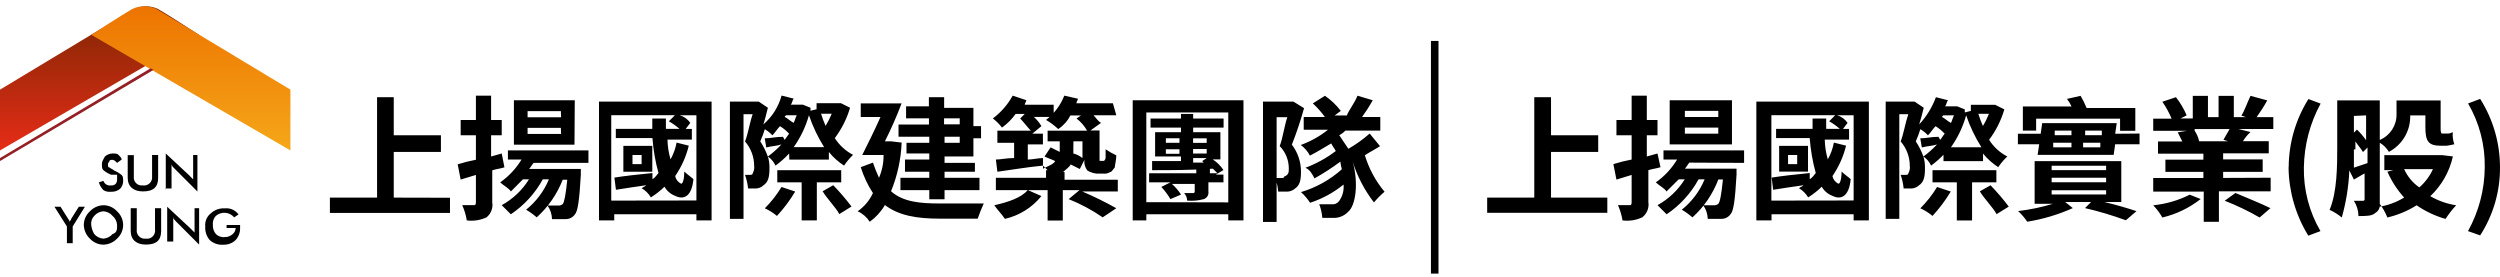 <svg width="244" height="27" viewBox="0 0 244 27" fill="none" xmlns="http://www.w3.org/2000/svg">
<path d="M0 14.682V8.749L13.062 0.882C13.813 0.524 14.684 0.524 15.434 0.882C16.471 1.474 19.421 3.401 19.421 3.401L0 14.682Z" fill="url(#paint0_linear_7_406)"/>
<path d="M28.344 14.682V8.749L15.282 0.882C14.531 0.524 13.654 0.524 12.903 0.882C11.867 1.474 8.916 3.401 8.916 3.401L28.344 14.682Z" fill="url(#paint1_linear_7_406)"/>
<path d="M0 15.426V15.719L14.989 6.816L14.69 6.669L0 15.426Z" fill="#941F24"/>
<path d="M156.875 19.287V20.768H145.148V19.287H149.746V9.486H151.38V13.201H155.985V14.828H151.38V19.287H156.875ZM162.064 16.317C161.619 16.463 161.327 16.463 160.881 16.609V19.732C160.968 20.297 160.735 20.868 160.283 21.213C159.685 21.492 159.014 21.599 158.357 21.512C158.277 21.001 158.124 20.496 157.911 20.024H159.101C159.198 20.024 159.247 19.927 159.247 19.732V17.074L157.765 17.526L157.466 16.018C158.051 15.832 158.642 15.685 159.247 15.572V13.201H157.765V11.712H159.247V9.34H160.729V11.712H161.772V13.201H160.729V15.274L161.772 14.981L162.064 16.317ZM164.888 15.871C164.742 16.018 164.589 16.317 164.443 16.463H169.486V17.054C169.339 19.579 169.193 20.622 168.894 20.914C168.688 21.2 168.356 21.366 168.004 21.36H166.675C166.662 20.881 166.509 20.416 166.23 20.031H167.266C167.433 20.051 167.592 19.997 167.712 19.885C167.864 19.738 168.011 18.994 168.157 17.513H167.712C167.173 18.928 166.31 20.197 165.187 21.213C164.861 20.934 164.516 20.682 164.144 20.469C165.12 19.685 165.891 18.662 166.369 17.506H165.778C165.027 18.875 163.958 20.044 162.662 20.914L161.772 20.024C162.861 19.426 163.772 18.556 164.429 17.506H163.838L162.649 18.689C162.503 18.396 161.905 18.097 161.606 17.798C162.449 17.214 163.154 16.45 163.685 15.572H162.356V14.682H170.223V15.898L164.888 15.871ZM169.04 14.091H162.961V9.785H169.04V14.091ZM167.559 10.822H164.443V11.42H167.705V10.822H167.559ZM167.559 12.456H164.443V13.048H167.705V12.456H167.559ZM182.402 9.918V21.512H180.914V20.914H172.901V21.512H171.419V9.918H182.402ZM180.914 19.566V11.247H179.286C179.704 11.367 180.076 11.633 180.322 11.991L179.877 12.583H180.468V13.626H178.096C178.11 14.277 178.209 14.928 178.395 15.553C178.681 15.041 178.88 14.489 178.987 13.918L180.176 14.217C179.917 15.28 179.465 16.283 178.847 17.187C178.914 17.513 179.133 17.792 179.439 17.931C179.585 17.931 179.738 17.486 179.738 16.742C180.03 17.034 180.475 17.333 180.628 17.486C180.475 19.114 179.738 19.559 178.847 19.114C178.402 18.948 178.037 18.636 177.804 18.224C177.399 18.616 176.954 18.968 176.475 19.267C176.263 18.901 175.95 18.589 175.585 18.376C175.738 18.224 175.884 18.224 176.03 18.077C174.994 18.224 173.95 18.376 173.06 18.523L172.914 17.333C173.804 17.187 175.14 17.034 176.628 16.888V17.486C176.92 17.333 177.073 17.034 177.219 16.888C176.907 15.772 176.714 14.629 176.628 13.473H173.346V12.576H176.907V11.566H178.236V12.576H179.565C179.246 12.297 178.9 12.044 178.528 11.838L179.12 11.241H172.887V19.579L180.914 19.566ZM176.462 16.748H173.645V14.237H176.462V16.748ZM175.406 15.127H174.515V16.018H175.406V15.127ZM189.803 14.981C189.398 15.42 188.953 15.812 188.475 16.164C188.308 15.805 188.049 15.499 187.73 15.274C187.843 15.659 187.89 16.064 187.877 16.463C187.877 17.353 187.73 17.792 187.285 18.097C187.079 18.283 186.82 18.39 186.541 18.396H185.797C185.75 17.945 185.657 17.499 185.505 17.067H185.95C186.096 17.067 186.249 17.067 186.249 16.921C186.382 16.695 186.435 16.436 186.395 16.177C186.395 15.307 186.076 14.463 185.505 13.805C185.797 13.061 185.95 12.024 186.249 11.148H185.372V21.36H184.043V9.918H186.867L187.757 10.516C187.611 11.108 187.458 11.699 187.312 12.144C188.029 11.373 188.581 10.47 188.946 9.486L190.129 9.785C189.983 9.932 189.983 10.231 189.837 10.377H191.019L191.763 10.676V10.975L192.355 10.822V10.231H194.733L195.624 10.676C195.311 11.745 194.806 12.755 194.135 13.646C194.574 14.337 195.185 14.902 195.916 15.274C195.577 15.586 195.278 15.938 195.026 16.317C194.468 15.951 193.969 15.506 193.544 14.988V15.725H189.684V14.981H189.803ZM189.358 13.652C189.504 13.499 189.651 13.207 189.803 13.054C189.544 12.769 189.245 12.523 188.913 12.317C188.614 12.609 188.468 12.908 188.169 13.207C187.95 12.975 187.704 12.769 187.425 12.609C187.305 13.014 187.152 13.413 186.98 13.799C187.285 14.257 187.538 14.755 187.724 15.28C188.202 14.928 188.647 14.536 189.053 14.098C188.607 14.244 188.162 14.244 187.571 14.39L187.418 13.499C188.016 13.499 188.461 13.353 189.199 13.353L189.358 13.652ZM190.395 18.695C189.883 19.546 189.285 20.343 188.614 21.074C188.255 20.775 187.857 20.522 187.425 20.33C188.049 19.705 188.601 19.008 189.059 18.25L190.395 18.695ZM192.474 17.805V21.519H190.986V17.798H188.614V16.609H194.846V17.798H192.474V17.805ZM189.671 11.254L189.524 11.407C189.823 11.553 190.116 11.852 190.415 11.998C190.561 11.699 190.561 11.553 190.714 11.254H189.671ZM193.385 14.37C192.767 13.393 192.268 12.344 191.896 11.254C191.584 12.37 191.086 13.427 190.415 14.37H193.385ZM193.086 11.108C193.212 11.513 193.358 11.912 193.531 12.297C193.763 11.918 193.956 11.52 194.122 11.108H193.086ZM194.275 18.084C194.913 18.742 195.504 19.433 196.056 20.164L194.866 20.901C194.567 20.31 193.677 19.419 193.232 18.675L194.275 18.084ZM208.819 13.034V14.078H206.44L206.294 15.114H198.873L199.025 14.078H196.946V13.054H199.172L199.318 12.018H206.593L206.44 13.054L208.819 13.034ZM205.404 19.718C206.593 20.011 207.636 20.31 208.52 20.609L207.483 21.499C206.181 21.021 204.846 20.622 203.497 20.31L204.088 19.718H201.564L202.308 20.31C200.886 20.948 199.391 21.393 197.856 21.639C197.604 21.26 197.305 20.908 196.966 20.602C198.115 20.463 199.251 20.23 200.361 19.891H198.58V15.725H207.038V19.712H205.404V19.718ZM198.76 12.749H197.431V10.39H202.181C202.062 10.124 201.916 9.878 201.736 9.653L203.065 9.354C203.291 9.732 203.49 10.131 203.656 10.543H208.407V12.769H206.919V11.579H198.726V12.769L198.76 12.749ZM200.241 16.602H205.557V16.177H200.241V16.602ZM200.241 17.792H205.557V17.346H200.241V17.792ZM200.241 18.981H205.557V18.569H200.241V18.981ZM200.394 14.377H202.175V13.931H200.394V14.377ZM200.54 12.749V13.194H202.175V12.749H200.54ZM204.992 14.377V13.931H203.311V14.377H204.992ZM205.138 12.749H203.51V13.194H205.138V12.749ZM214.785 19.426C213.682 20.29 212.407 20.908 211.045 21.227C210.799 20.795 210.5 20.396 210.154 20.037C211.397 19.911 212.599 19.566 213.716 19.001L214.785 19.426ZM221.616 17.346V18.675H216.566V21.645H215.084V18.702H210.154V17.373H215.051V16.775H211.344V15.586H215.051V14.995H210.62V13.805H212.991L212.546 12.915L213.437 12.769H210.154V11.579H211.948C211.709 11.001 211.404 10.443 211.045 9.932L212.374 9.486C212.799 10.031 213.151 10.623 213.417 11.261L212.825 11.559H214.015V9.354H215.496V11.433H216.533V9.354H218.021V11.433H219.204L218.759 11.28C219.058 10.835 219.357 9.952 219.649 9.354L221.283 9.799C220.971 10.364 220.626 10.908 220.247 11.433H221.875V12.589H218.466L219.649 12.888C219.363 13.147 219.111 13.446 218.911 13.779H221.43V14.968H216.978V15.559H220.838V16.775H216.978V17.366L221.616 17.346ZM214.194 12.749C214.407 13.068 214.553 13.413 214.639 13.785H217.456L217.011 13.639C217.164 13.34 217.456 12.895 217.609 12.596H214.194V12.749ZM218.181 18.835C219.217 19.28 220.705 19.871 221.596 20.316L220.539 21.227C219.45 20.596 218.307 20.051 217.131 19.592L218.181 18.835ZM223.376 16.31C223.39 13.958 224.054 11.659 225.303 9.666L226.492 10.111C225.449 12.024 224.891 14.164 224.858 16.343C224.818 18.523 225.376 20.675 226.479 22.555L225.29 23.001C224.054 20.994 223.39 18.689 223.363 16.33L223.376 16.31ZM239.402 15.267C239.07 16.755 238.306 18.104 237.196 19.147C237.973 19.599 238.831 19.898 239.721 20.037C239.335 20.449 238.99 20.895 238.684 21.366C237.674 21.081 236.724 20.629 235.861 20.037C234.984 20.589 234.02 20.988 233.01 21.227C232.818 20.755 232.572 20.31 232.266 19.898C232.313 20.257 232.14 20.609 231.821 20.788C231.522 21.087 230.931 21.087 230.187 21.087C230.18 20.562 230.027 20.044 229.741 19.599H230.632C230.734 19.599 230.784 19.55 230.784 19.453V16.928C230.485 17.074 230.04 17.373 229.741 17.526L229.296 16.629C229.23 18.184 228.984 19.725 228.559 21.227C228.2 20.928 227.795 20.675 227.369 20.483C228.114 18.702 228.114 16.177 228.114 14.25V9.799H232.266V13.659C233.283 13.234 233.927 12.23 233.901 11.134V9.805H238.206V12.589C238.206 12.886 238.255 13.034 238.352 13.034H238.797C239.003 13.054 239.216 13.001 239.389 12.888C239.355 13.294 239.409 13.699 239.541 14.078C239.296 14.137 239.05 14.191 238.797 14.224H238.206C237.017 14.224 236.718 13.779 236.718 12.443V11.261H235.236C235.283 12.749 234.472 14.131 233.156 14.822C232.937 14.456 232.632 14.151 232.266 13.931V20.17C233.11 20.031 233.914 19.725 234.645 19.28C233.967 18.536 233.416 17.679 233.01 16.755L233.602 16.602H232.711V15.141H238.352L239.402 15.267ZM229.741 14.582V16.363L231.07 15.918V14.396L230.625 14.842C230.479 14.549 230.18 14.25 229.888 13.805V14.582H229.741ZM229.741 11.314V12.948L230.04 12.649C230.373 12.968 230.672 13.313 230.931 13.692V11.261L229.741 11.314ZM234.645 16.509C234.97 17.227 235.482 17.845 236.126 18.29C236.691 17.798 237.143 17.194 237.455 16.509H234.645ZM240.877 22.555C241.933 20.649 242.498 18.509 242.511 16.33C242.551 14.144 241.986 11.985 240.884 10.098L242.066 9.653C243.322 11.639 243.993 13.945 244 16.297C244.02 18.662 243.349 20.981 242.066 22.974L240.877 22.555ZM140.398 3.998H139.66V26.701H140.398V3.998ZM9.647 17.798L10.093 17.652C10.199 17.964 10.511 18.15 10.837 18.097C10.996 18.117 11.162 18.064 11.282 17.951C11.379 17.849 11.428 17.701 11.428 17.506V17.054H10.837C10.571 16.941 10.319 16.795 10.093 16.609C9.946 16.463 9.946 16.317 9.946 16.018C9.946 15.719 10.093 15.572 10.239 15.274C10.445 15.088 10.71 14.988 10.983 14.981C11.282 14.981 11.428 14.981 11.574 15.127C11.72 15.274 11.873 15.426 11.873 15.572L11.428 15.898C11.282 15.745 11.129 15.599 10.983 15.599C10.837 15.599 10.684 15.599 10.684 15.745C10.586 15.847 10.538 15.947 10.538 16.044C10.538 16.19 10.538 16.343 10.684 16.343C10.837 16.489 10.983 16.489 11.129 16.636C11.395 16.748 11.647 16.901 11.873 17.081C12.019 17.234 12.019 17.38 12.019 17.679C12.019 17.951 11.913 18.217 11.727 18.423C11.481 18.629 11.162 18.735 10.837 18.715C10.578 18.748 10.312 18.695 10.093 18.556C9.887 18.343 9.734 18.084 9.647 17.798ZM12.464 15.141H13.062V17.227C13.009 17.659 13.315 18.051 13.747 18.097C13.813 18.104 13.886 18.104 13.953 18.097C14.385 18.157 14.783 17.852 14.843 17.42C14.85 17.353 14.85 17.293 14.843 17.227V15.127H15.434V17.353C15.434 18.244 14.989 18.682 13.953 18.682C13.062 18.682 12.464 18.237 12.464 17.353V15.141ZM16.179 18.556V14.981L18.404 17.054L18.85 17.506V15.127H19.268V18.689L17.042 16.463C16.89 16.317 16.743 16.164 16.743 16.018V18.396H16.152L16.179 18.556ZM6.531 23.738V22.104L5.315 20.177H5.907L6.651 21.36C6.731 21.439 6.784 21.546 6.804 21.659C6.804 21.512 6.95 21.512 6.95 21.36L7.694 20.177H8.285L7.096 22.104V23.738H6.531ZM12.019 21.957C12.019 22.462 11.8 22.948 11.428 23.286C11.082 23.652 10.604 23.864 10.099 23.878C9.594 23.878 9.109 23.658 8.77 23.286C8.405 22.941 8.192 22.462 8.179 21.957C8.179 21.453 8.398 20.968 8.77 20.629C9.116 20.257 9.594 20.044 10.099 20.031C10.604 20.031 11.089 20.25 11.428 20.629C11.8 20.968 12.019 21.453 12.019 21.957ZM11.428 21.957C11.408 21.612 11.249 21.293 10.983 21.067C10.757 20.802 10.438 20.642 10.093 20.622C9.747 20.642 9.428 20.802 9.202 21.067C8.97 21.3 8.863 21.632 8.903 21.957C8.936 22.27 9.036 22.575 9.202 22.848C9.428 23.107 9.747 23.266 10.093 23.293C10.438 23.266 10.757 23.107 10.983 22.848C11.428 22.695 11.428 22.403 11.428 21.957ZM12.757 20.323H13.348V22.403C13.288 22.835 13.594 23.233 14.026 23.293C14.099 23.3 14.172 23.3 14.239 23.293C14.664 23.36 15.062 23.061 15.129 22.635C15.142 22.562 15.142 22.482 15.129 22.403V20.323H15.727V22.542C15.727 23.433 15.282 23.871 14.239 23.871C13.348 23.871 12.757 23.426 12.757 22.542V20.323ZM16.318 23.738V20.177L18.544 22.25L18.989 22.695V20.323H19.434V23.871L17.208 21.645C17.062 21.499 16.91 21.346 16.91 21.2V23.572H16.318V23.738ZM22.105 21.957H23.434V22.25C23.447 22.688 23.288 23.114 22.989 23.439C22.67 23.738 22.245 23.898 21.806 23.884C21.321 23.924 20.843 23.765 20.477 23.439C20.158 23.074 19.999 22.595 20.032 22.11C19.979 21.592 20.205 21.087 20.623 20.782C20.989 20.463 21.467 20.303 21.952 20.336C22.471 20.283 22.976 20.509 23.281 20.928L22.856 21.213C22.63 20.948 22.311 20.788 21.966 20.768C21.64 20.748 21.321 20.855 21.075 21.067C20.843 21.3 20.736 21.632 20.776 21.957C20.756 22.283 20.869 22.602 21.075 22.848C21.314 23.074 21.64 23.18 21.966 23.14C22.238 23.14 22.504 23.034 22.71 22.848C22.889 22.702 22.995 22.482 23.002 22.25H22.112V21.957H22.105ZM43.918 19.3V20.782H32.198V19.287H36.802V9.486H38.43V13.201H43.034V14.828H38.43V19.287L43.918 19.3ZM49.233 16.33C48.788 16.476 48.489 16.476 48.044 16.622V19.745C48.137 20.297 47.924 20.861 47.486 21.213C46.888 21.492 46.217 21.599 45.559 21.512C45.479 21.001 45.327 20.496 45.114 20.024H46.297C46.398 20.024 46.449 19.927 46.449 19.732V17.074L44.961 17.526L44.669 16.038C45.253 15.852 45.845 15.705 46.449 15.592V13.201H44.961V11.712H46.449V9.34H47.931V11.712H48.968V13.201H47.931V15.274L48.968 14.981L49.233 16.33ZM52.084 15.898C51.937 16.044 51.791 16.343 51.638 16.489H56.688V17.081C56.542 19.605 56.389 20.649 56.097 20.941C55.891 21.227 55.558 21.393 55.206 21.386H53.877C53.864 20.908 53.711 20.443 53.432 20.057H54.475C54.635 20.077 54.801 20.024 54.921 19.911C55.067 19.765 55.22 19.021 55.366 17.539H54.921C54.369 18.948 53.505 20.203 52.383 21.213C52.064 20.934 51.712 20.682 51.346 20.469C52.323 19.685 53.093 18.662 53.572 17.506H52.974C52.223 18.875 51.153 20.044 49.858 20.914L48.968 20.024C50.057 19.426 50.974 18.562 51.625 17.506H51.034L49.858 18.689C49.712 18.396 49.12 18.097 48.821 17.798C49.658 17.207 50.369 16.45 50.901 15.572H49.572V14.682H57.432V15.898H52.084ZM56.07 14.117H50.157V9.785H56.097L56.07 14.117ZM54.741 10.848H51.492V11.447H54.761L54.741 10.848ZM54.741 12.483H51.492V13.074H54.761L54.741 12.483ZM69.451 9.918V21.512H67.97V20.914H59.95V21.512H58.462V9.918H69.451ZM67.97 19.566V11.247H66.335C66.754 11.367 67.126 11.633 67.372 11.991L66.927 12.583H67.525V13.626H65.146C65.159 14.277 65.259 14.928 65.445 15.553C65.731 15.041 65.93 14.489 66.036 13.918L67.226 14.217C66.966 15.28 66.515 16.283 65.897 17.187C65.963 17.513 66.182 17.792 66.488 17.931C66.641 17.931 66.787 17.486 66.787 16.742C67.086 17.034 67.531 17.333 67.677 17.486C67.531 19.114 66.787 19.559 65.897 19.114C65.452 18.948 65.086 18.636 64.854 18.224C64.448 18.616 64.003 18.968 63.525 19.267C63.312 18.901 63 18.589 62.635 18.376C62.787 18.224 62.934 18.224 63.08 18.077C62.043 18.224 61.007 18.376 60.116 18.523L59.964 17.333C60.854 17.187 62.189 17.034 63.678 16.888V17.486C63.97 17.333 64.123 17.034 64.269 16.888C63.957 15.772 63.764 14.629 63.678 13.473H60.103V12.576H63.664V11.566H64.993V12.576H66.322C65.996 12.297 65.651 12.051 65.279 11.838L65.877 11.241H59.658V19.579L67.97 19.566ZM63.664 16.762H60.84V14.237H63.664V16.762ZM62.621 15.127H61.731V16.018H62.621V15.127ZM77.019 14.981C76.614 15.42 76.169 15.812 75.69 16.164C75.524 15.805 75.272 15.499 74.946 15.274C75.066 15.659 75.112 16.058 75.099 16.463C75.099 17.353 74.946 17.792 74.501 18.097C74.302 18.283 74.036 18.39 73.763 18.396H73.013C72.966 17.945 72.866 17.499 72.714 17.067H73.159C73.312 17.067 73.458 17.067 73.458 16.921C73.591 16.695 73.644 16.436 73.604 16.177C73.604 15.307 73.285 14.463 72.714 13.805C73.013 13.061 73.159 12.024 73.458 11.148H72.567V21.36H71.239V9.918H74.056L74.946 10.516C74.8 11.108 74.654 11.699 74.501 12.144C75.365 11.407 75.983 10.423 76.281 9.327L77.471 9.626C77.325 9.772 77.325 10.071 77.172 10.217H78.361L79.105 10.516V10.809L79.697 10.662V10.071H82.075L82.966 10.516C82.653 11.586 82.148 12.589 81.477 13.48C81.916 14.171 82.534 14.735 83.258 15.114C82.926 15.433 82.633 15.785 82.381 16.164C81.823 15.805 81.318 15.353 80.899 14.835V15.579H77.039L77.019 14.981ZM76.574 13.652C76.72 13.499 76.873 13.207 77.019 13.054C76.76 12.769 76.461 12.516 76.129 12.317C75.83 12.609 75.684 12.908 75.385 13.207C75.172 12.975 74.919 12.769 74.647 12.609C74.521 13.014 74.375 13.413 74.202 13.799C74.508 14.264 74.753 14.762 74.939 15.28C75.418 14.928 75.863 14.536 76.268 14.098C75.823 14.244 75.378 14.244 74.787 14.39L74.64 13.499C75.232 13.499 75.677 13.353 76.421 13.353L76.574 13.652ZM77.61 18.695C77.105 19.546 76.507 20.343 75.83 21.074C75.471 20.775 75.072 20.522 74.647 20.33C75.272 19.705 75.817 19.008 76.275 18.25L77.61 18.695ZM79.723 17.798V21.512H78.242V17.798H75.863V16.609H82.102V17.798H79.723ZM76.72 11.247L76.574 11.4C76.873 11.546 77.165 11.845 77.464 11.991C77.61 11.692 77.61 11.546 77.763 11.247H76.72ZM80.434 14.363C79.823 13.387 79.325 12.337 78.953 11.247C78.64 12.363 78.135 13.42 77.464 14.363H80.434ZM80.135 11.101C80.261 11.506 80.408 11.905 80.58 12.29C80.806 11.912 81.005 11.513 81.178 11.101H80.135ZM81.324 18.077C81.962 18.735 82.554 19.426 83.105 20.157L81.916 20.895C81.623 20.303 80.733 19.413 80.288 18.669L81.324 18.077ZM88.002 13.918C87.935 15.553 87.583 17.16 86.965 18.669C88.148 19.712 89.782 19.858 91.716 19.858H96.015C95.795 20.343 95.596 20.835 95.423 21.34H91.716C89.484 21.34 87.729 21.047 86.367 20.011C85.995 20.655 85.49 21.207 84.886 21.645C84.6 21.194 84.195 20.841 83.71 20.622C84.354 20.17 84.872 19.559 85.198 18.841C84.686 18.057 84.288 17.207 84.009 16.317L85.198 15.871C85.371 16.377 85.57 16.868 85.789 17.353C86.095 16.649 86.248 15.891 86.234 15.127H84.155C84.6 14.237 85.344 12.755 85.936 11.42H84.009V10.091H87.995C87.517 11.354 86.972 12.589 86.367 13.792H86.965L88.002 13.918ZM90.659 11.546H88.434V10.377H90.659V9.486H92.148V10.53H95.005V12.31H95.749V13.493H95.005V15.274H92.188V15.898H95.151V16.762H92.188V17.353H95.596V18.556H92.188V19.446H90.699V18.556H87.882V17.353H90.699V16.762H88.327V15.572H90.699V14.981H88.474V13.938H90.699V13.347H87.696V12.157H90.666V11.546H90.659ZM92.141 11.546V12.137H93.669V11.546H92.141ZM93.669 13.347H92.188V13.938H93.669V13.347ZM108.951 11.247H106.725C107.017 11.546 107.17 11.845 107.463 11.991L106.426 12.736H107.316V15.699H107.761C107.841 15.619 107.894 15.519 107.908 15.406V14.569C108.24 14.795 108.585 14.995 108.951 15.161C108.951 15.606 108.798 16.197 108.798 16.35C108.652 16.496 108.506 16.795 108.353 16.795C108.134 16.928 107.868 16.981 107.615 16.941H107.017C106.698 16.908 106.399 16.808 106.127 16.642C105.901 16.35 105.795 15.978 105.835 15.606L105.39 16.496L104.499 16.051C104.346 16.35 104.054 16.496 103.755 16.795H103.901V17.539H109.097V18.689H105.629C106.765 19.174 107.874 19.718 108.951 20.323L107.622 21.213C106.585 20.496 105.469 19.904 104.3 19.433L105.363 18.556H103.729V21.526H102.247V18.556H97.197V17.353H102.094V16.609H102.247L101.795 16.164C100.167 16.317 98.533 16.609 97.344 16.762L97.197 15.572C97.642 15.572 98.234 15.426 98.978 15.426V13.938H97.344V12.755H100.612C100.313 12.456 99.868 11.865 99.569 11.566L100.014 11.121H99.124C98.759 11.633 98.307 12.084 97.795 12.45C97.536 12.118 97.237 11.819 96.905 11.559C97.702 10.961 98.36 10.204 98.838 9.334L100.167 9.779C100.167 9.925 100.014 10.078 100.014 10.224H102.838V11.413H100.905C101.197 11.672 101.443 11.971 101.642 12.31L100.752 13.048H101.788V14.091H100.313V15.572C100.759 15.572 101.35 15.426 101.795 15.426V16.463C102.393 16.164 102.838 16.018 102.984 15.719C102.692 15.572 102.247 15.426 101.948 15.274L102.539 14.383L103.43 14.828V13.792H102.247V12.755H106.1C105.841 12.29 105.489 11.885 105.064 11.566L105.509 11.267H104.473C104.2 11.805 103.788 12.264 103.283 12.596C102.925 12.257 102.526 11.958 102.094 11.706C102.891 11.094 103.509 10.271 103.875 9.334L105.203 9.633C105.203 9.779 105.057 9.925 105.057 10.078H108.619L108.951 11.247ZM101.642 19.134C100.739 20.257 99.483 21.041 98.081 21.36C97.782 20.914 97.337 20.469 97.044 20.031C98.373 19.738 99.702 19.293 100.307 18.549L101.642 19.134ZM104.758 14.237V14.981C105.084 15.061 105.39 15.214 105.649 15.426V13.792H104.765V14.237H104.758ZM121.362 9.785V21.512H119.88V20.914H111.881V21.512H110.552V9.785H121.362ZM119.88 19.752V10.975H111.881V19.732L119.88 19.752ZM119.575 17.798H117.94V18.689C117.993 19.014 117.807 19.326 117.495 19.433C116.964 19.579 116.412 19.625 115.867 19.579C115.861 19.306 115.754 19.041 115.568 18.841H116.459C116.556 18.841 116.605 18.791 116.605 18.689V17.951H114.379C114.718 18.257 115.017 18.602 115.269 18.988L114.233 19.433C113.98 19.001 113.681 18.602 113.343 18.244L114.233 17.798H112.153V16.908H116.758V16.463H118.086V16.908H118.824L118.379 16.463C116.306 16.609 114.073 16.609 112.446 16.609V15.719H115.263V15.274H112.738V12.902H115.263V12.456H112.293V11.566H115.263V11.121H116.452V11.566H119.422V12.456H116.452V12.902H119.11V15.559H118.366C118.784 15.832 119.136 16.184 119.409 16.596L118.665 17.041H119.409V17.785L119.575 17.798ZM113.788 13.938H115.117V13.493H113.788V13.938ZM115.117 14.828V14.569H113.788V15.014H115.117V14.828ZM116.445 13.499V13.945H117.774V13.499H116.445ZM117.774 14.543H116.445V14.988H117.774V14.543ZM116.445 15.871H117.482L117.336 15.719L117.781 15.426H116.452V15.871H116.445ZM127.275 10.556C126.943 11.765 126.544 12.955 126.086 14.117C126.671 14.882 126.983 15.818 126.976 16.775C126.976 17.665 126.83 18.104 126.385 18.41C126.179 18.589 125.913 18.695 125.641 18.702H124.751C124.717 18.244 124.618 17.798 124.452 17.373H125.043C125.196 17.373 125.342 17.373 125.342 17.227C125.787 17.074 125.787 16.782 125.787 16.483C125.8 15.652 125.481 14.848 124.897 14.257C125.196 13.513 125.342 12.33 125.641 11.44H124.598V21.659H123.269V9.918H126.239L127.275 10.556ZM134.69 14.264C134.245 14.563 133.654 14.855 133.209 15.154C133.607 16.456 134.258 17.672 135.135 18.715C134.757 19.027 134.411 19.38 134.099 19.758C133.175 18.562 132.471 17.214 132.019 15.772C132.617 17.852 132.318 20.077 131.574 20.675C131.189 21.081 130.651 21.293 130.092 21.267H129.056C129.023 20.808 128.923 20.363 128.757 19.938H129.946C130.225 19.978 130.511 19.865 130.684 19.639C131.029 19.167 131.189 18.589 131.129 18.011C130.159 18.802 129.056 19.399 127.867 19.791C127.614 19.406 127.315 19.054 126.976 18.748C128.451 18.31 129.813 17.546 130.963 16.523C130.896 16.277 130.85 16.031 130.817 15.778C130.013 16.377 129.169 16.921 128.292 17.413C128.146 17.114 127.847 16.523 127.402 16.377C128.465 15.978 129.468 15.426 130.372 14.742C130.219 14.443 130.073 14.297 129.926 13.998C129.182 14.443 128.438 14.888 127.847 15.187C127.634 14.775 127.329 14.423 126.956 14.151C127.92 13.799 128.817 13.3 129.614 12.662H127.242V11.42H129.315C128.963 10.941 128.571 10.496 128.132 10.091L129.315 9.347C129.906 9.759 130.425 10.251 130.863 10.822L130.265 11.267H131.455C131.601 10.822 132.199 10.085 132.491 9.34L133.979 9.785C133.667 10.35 133.315 10.895 132.936 11.42H134.717V12.749H131.308C131.136 12.928 130.936 13.081 130.71 13.194L131.601 14.523C132.345 14.098 133.042 13.599 133.68 13.034L134.69 14.264Z" fill="black"/>
<defs>
<linearGradient id="paint0_linear_7_406" x1="9.707" y1="0.431" x2="9.707" y2="14.682" gradientUnits="userSpaceOnUse">
<stop stop-color="#7B2702"/>
<stop offset="1" stop-color="#E62C17"/>
</linearGradient>
<linearGradient id="paint1_linear_7_406" x1="18.63" y1="14.682" x2="18.63" y2="0.431" gradientUnits="userSpaceOnUse">
<stop stop-color="#F5A719"/>
<stop offset="1" stop-color="#ED7300"/>
</linearGradient>
</defs>
</svg>
